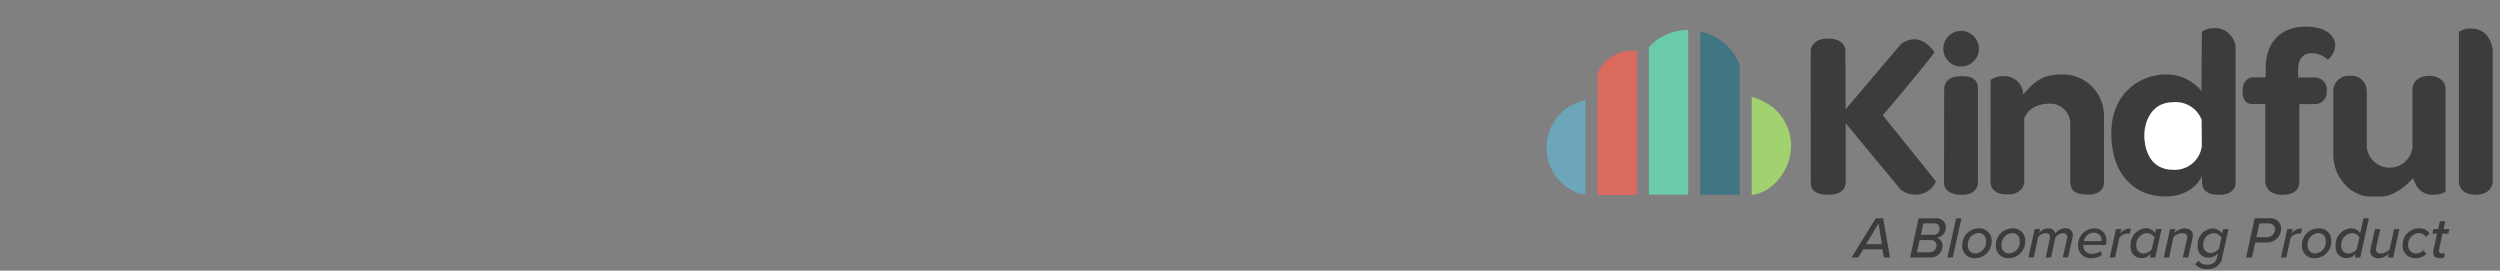 <svg id="a" xmlns="http://www.w3.org/2000/svg" xmlns:xlink="http://www.w3.org/1999/xlink" viewBox="0 0 314 34">
    <rect x="0" y="0" width="314" height="34" fill="#808080" stroke="none"/>
    <defs>
        <clipPath id="b">
            <path d="M199.13,12.57v11.9c-.78-.1-1.53-.39-2.18-.85-2.81-1.88-3.56-5.69-1.67-8.49,.35-.52,.78-.99,1.27-1.38,.77-.57,1.64-.97,2.58-1.18Z" fill="none"></path>
        </clipPath>
        <clipPath id="c">
            <path d="M220.02,12.17v12.32c.78-.1,1.53-.39,2.18-.85,1.7-1.24,2.72-3.21,2.76-5.31,0-1.92-.87-3.73-2.38-4.92-.77-.57-1.63-.99-2.55-1.24h0Z" fill="none"></path>
        </clipPath>
        <clipPath id="d">
            <path d="M200.64,24.5h4.96V6.37c-2.08-.23-4.07,.89-4.96,2.79v15.34h0Z" fill="none"></path>
        </clipPath>
        <clipPath id="e">
            <path d="M207.1,24.45h4.94V3.77c-.94-.02-1.87,.18-2.72,.57-.85,.35-1.6,.89-2.22,1.57V24.45Z" fill="none"></path>
        </clipPath>
        <clipPath id="f">
            <path d="M213.55,24.46h4.96V8.11c-.3-.71-.71-1.38-1.21-1.97-.5-.59-1.1-1.07-1.79-1.43-.6-.37-1.26-.62-1.96-.74,0,0,0,20.49,0,20.49Z" fill="none"></path>
        </clipPath>
        <clipPath id="g">
            <path d="M231.81,13.73l6.91-8.15s2.19-1.98,4.27,1c-2.65,3.39-6.51,7.9-6.51,7.9l6.68,8.29c-.27,.67-.81,1.21-1.49,1.47-.97,.38-2.06,.23-2.9-.38l-2.87-3.45-4.08-4.93v7.49s.08,1.49-2.17,1.49-2.22-1.14-2.22-1.7V6.22s.16-1.38,2.16-1.38,2.19,1.29,2.19,1.29l.03,7.5v.11Z" fill="none"></path>
        </clipPath>
        <clipPath id="h">
            <path d="M246.22,9.58c.4,0,2.21-.18,2.21,1.51v11.93s-.02,1.46-2.01,1.45c-2.22-.02-2.26-1.27-2.25-1.56s0-11.77,.02-11.82,0-1.51,2.03-1.51Z" fill="none"></path>
        </clipPath>
        <clipPath id="i">
            <path d="M246.32,8.35c1.24,0,2.24-1.01,2.23-2.24s-1.01-2.24-2.24-2.23c-1.23,0-2.23,1-2.23,2.24,0,1.24,1,2.24,2.24,2.24h0Z" fill="none"></path>
        </clipPath>
        <clipPath id="j">
            <path d="M250.02,10.03c.49-.33,1.06-.49,1.65-.47,1.3-.05,2.4,.97,2.44,2.27,0,.01,0,.03,0,.04,1.13-1.27,2.14-2.52,4.75-2.52,2.86-.12,5.28,2.1,5.4,4.96,0,.16,0,.31,0,.47,0,3.72,0,8.05,0,8.05,0,0,.18,1.61-2,1.61s-2.24-.94-2.24-1.87v-6.9c.08-1.38-.97-2.56-2.35-2.65-.08,0-.17,0-.25,0-2.69,0-3.17,1.91-3.17,1.83v8.01s0,1.59-2.2,1.56-2.04-1.59-2.04-1.59" fill="none"></path>
        </clipPath>
        <clipPath id="k">
            <path d="M284.52,13.08v9.7s-.07,1.69,2.17,1.69,2.11-1.54,2.11-1.79V13.08h1.91c.82,.02,1.51-.62,1.53-1.44,0-.07,0-.14,0-.21,.1-.83-.48-1.58-1.31-1.69-.05,0-.1-.01-.16-.01h-2.13v-1.07s-.08-2.02,1.74-1.98c.75,.02,1.47,.32,2.01,.83,.55-.47,.89-1.14,.92-1.87,0-.65-.61-2.3-3.71-2.3s-5.01,1.91-5.03,5.19c0,1.36,0,1.18,0,1.18h-1.67s-1.24,.05-1.24,1.75,1.16,1.6,1.16,1.6h1.71Z" fill="none"></path>
        </clipPath>
        <clipPath id="l">
            <path d="M297.27,11.39v7.14c.2,1.59,1.64,2.71,3.23,2.51,1.31-.16,2.35-1.2,2.51-2.51v-7.51s.13-1.49,2.07-1.49,2.09,1.46,2.09,1.51v12.98s-.32,.44-1.52,.44c-1,.07-1.92-.51-2.3-1.43-.11-.21-.2-.43-.27-.66,0-.03-1.89,2.31-4.03,2.31h-1.82c-.73-.14-1.43-.44-2.04-.88-1.34-1.05-2.12-2.65-2.13-4.35,.01-3.77,0-8.14,0-8.14,.07-1.06,1-1.87,2.06-1.79,.02,0,.05,0,.07,0,1.04-.1,1.96,.66,2.05,1.7,0,.05,0,.11,0,.16h0Z" fill="none"></path>
        </clipPath>
        <clipPath id="m">
            <path d="M308.84,4.01V23.02s.11,1.44,2.1,1.44,2.14-1.46,2.14-1.46V6.32s-.15-2.74-2.73-2.74c-.54-.03-1.07,.13-1.51,.43h0Z" fill="none"></path>
        </clipPath>
    </defs>
    <g clip-path="url(#b)">
        <rect x="193.85" y="12.17" width="5.68" height="12.69" fill="#6da5ba" style="--darkreader-inline-fill: #76abbe;" data-darkreader-inline-fill=""></rect>
    </g>
    <g clip-path="url(#c)">
        <rect x="219.62" y="11.77" width="5.72" height="13.11" fill="#a2d170" style="--darkreader-inline-fill: #a5d274;" data-darkreader-inline-fill=""></rect>
    </g>
    <g clip-path="url(#d)">
        <rect x="200.24" y="5.94" width="5.75" height="18.95" fill="#da695e" style="--darkreader-inline-fill: #dc6f65;" data-darkreader-inline-fill=""></rect>
    </g>
    <g clip-path="url(#e)">
        <rect x="206.71" y="3.37" width="5.74" height="21.48" fill="#6bcba8" style="--darkreader-inline-fill: #72cdac;" data-darkreader-inline-fill=""></rect>
    </g>
    <g clip-path="url(#f)">
        <rect x="213.16" y="3.57" width="5.75" height="21.28" fill="#407583" style="--darkreader-inline-fill: #81b4c1;" data-darkreader-inline-fill=""></rect>
    </g>
    <g clip-path="url(#g)">
        <rect x="227.03" y="4.44" width="16.52" height="20.43" fill="#3c3c3c" style="--darkreader-inline-fill: #c2bdb5;" data-darkreader-inline-fill=""></rect>
    </g>
    <g clip-path="url(#h)">
        <rect x="243.77" y="9.18" width="5.05" height="15.69" fill="#3c3c3c" style="--darkreader-inline-fill: #c2bdb5;" data-darkreader-inline-fill=""></rect>
    </g>
    <g clip-path="url(#i)">
        <rect x="243.68" y="3.48" width="5.27" height="5.27" fill="#3c3c3c" style="--darkreader-inline-fill: #c2bdb5;" data-darkreader-inline-fill=""></rect>
    </g>
    <g clip-path="url(#j)">
        <rect x="249.62" y="8.96" width="15.04" height="15.89" fill="#3c3c3c" style="--darkreader-inline-fill: #c2bdb5;" data-darkreader-inline-fill=""></rect>
    </g>
    <g>
        <path d="M276.56,4.02s.36-.49,1.66-.49c1.43,0,2.58,1.18,2.57,2.61,0,.03,0,.06,0,.09V22.97s.1,1.5-2.06,1.5-2.16-1.22-2.16-1.75v-.6s-1.02,2.56-4.62,2.56-6.77-2.51-6.77-7.91,3.98-7.42,6.8-7.42c1.75-.05,3.42,.72,4.52,2.08,0,.18,.06-7.42,.06-7.42Z" fill="#3c3c3c" style="--darkreader-inline-fill: #c2bdb5;" data-darkreader-inline-fill=""></path>
        <path d="M272.99,12.83c1.53-.12,2.96,.76,3.53,2.19,.05,2.7,.02,3.41,.02,3.41-.26,1.74-1.82,3-3.58,2.9-3.22,0-3.64-3.1-3.64-4.31s.56-4.18,3.66-4.19Z" fill="#fff" style="--darkreader-inline-fill: #e8e6e3;" data-darkreader-inline-fill=""></path>
    </g>
    <g clip-path="url(#k)">
        <rect x="281.26" y="2.96" width="12.45" height="21.9" fill="#3c3c3c" style="--darkreader-inline-fill: #c2bdb5;" data-darkreader-inline-fill=""></rect>
    </g>
    <g clip-path="url(#l)">
        <rect x="292.67" y="9.14" width="14.9" height="15.95" fill="#3c3c3c" style="--darkreader-inline-fill: #c2bdb5;" data-darkreader-inline-fill=""></rect>
    </g>
    <g clip-path="url(#m)">
        <rect x="308.44" y="3.19" width="5.03" height="21.67" fill="#3c3c3c" style="--darkreader-inline-fill: #c2bdb5;" data-darkreader-inline-fill=""></rect>
    </g>
    <path d="M236.44,31.32h-2.42l-.62,1.02h-.85l3.05-4.93h.92l.87,4.93h-.78l-.18-1.02Zm-2.06-.66h1.99l-.42-2.59-1.57,2.59Z" fill="#3c3c3c" style="--darkreader-inline-fill: #c2bdb5;" data-darkreader-inline-fill=""></path>
    <path d="M240.98,27.41h2.15c.65-.06,1.22,.42,1.28,1.06,0,.03,0,.05,0,.08,0,.66-.48,1.22-1.14,1.31,.44,.14,.73,.55,.72,1.01-.01,.83-.69,1.49-1.52,1.48-.06,0-.12,0-.17-.01h-2.4l1.08-4.93Zm1.54,2.74h-1.41l-.34,1.54h1.49c.49,.05,.92-.31,.97-.8,0-.02,0-.05,0-.07,0-.36-.28-.66-.64-.67-.03,0-.05,0-.08,0h0Zm.42-2.1h-1.36l-.32,1.44h1.48c.44,.05,.83-.27,.88-.7,0-.04,0-.08,0-.12-.02-.36-.32-.63-.67-.61,0,0,0,0,0,0h0Z" fill="#3c3c3c" style="--darkreader-inline-fill: #c2bdb5;" data-darkreader-inline-fill=""></path>
    <path d="M245.69,27.41h.67l-1.09,4.93h-.67l1.09-4.93Z" fill="#3c3c3c" style="--darkreader-inline-fill: #c2bdb5;" data-darkreader-inline-fill=""></path>
    <path d="M248.47,28.68c.85-.08,1.6,.54,1.68,1.39,0,.07,0,.14,0,.21,.03,1.15-.87,2.11-2.02,2.15-.84,.08-1.59-.53-1.67-1.37,0-.08,0-.15,0-.23-.03-1.15,.86-2.11,2.01-2.15Zm-.01,.59c-.78,.07-1.35,.75-1.3,1.53-.05,.52,.33,.98,.84,1.03,.05,0,.1,0,.15,0,.78-.07,1.36-.75,1.3-1.53,.05-.52-.33-.98-.84-1.03-.05,0-.1,0-.15,0Z" fill="#3c3c3c" style="--darkreader-inline-fill: #c2bdb5;" data-darkreader-inline-fill=""></path>
    <path d="M252.7,28.68c.85-.08,1.59,.54,1.67,1.39,0,.07,0,.14,0,.21,.03,1.15-.87,2.11-2.02,2.15-.84,.08-1.59-.53-1.67-1.37,0-.07,0-.15,0-.22-.03-1.15,.86-2.11,2.01-2.15Zm-.01,.59c-.78,.08-1.35,.75-1.3,1.53-.05,.52,.33,.98,.84,1.03,.05,0,.1,0,.15,0,.78-.07,1.36-.75,1.3-1.53,.05-.52-.33-.98-.84-1.03-.05,0-.1,0-.15,0Z" fill="#3c3c3c" style="--darkreader-inline-fill: #c2bdb5;" data-darkreader-inline-fill=""></path>
    <path d="M259.64,30.01c.02-.07,.03-.15,.03-.22-.01-.3-.26-.52-.56-.51,0,0-.02,0-.03,0-.36,.04-.69,.23-.91,.51l-.56,2.55h-.67l.51-2.34c.02-.08,.03-.17,.03-.26,0-.26-.21-.47-.59-.47-.36,.05-.68,.23-.9,.51l-.55,2.55h-.67l.79-3.57h.67l-.12,.5c.27-.34,.68-.56,1.11-.59,.43-.04,.82,.23,.93,.64v.02c.29-.4,.75-.64,1.24-.67,.49-.04,.92,.32,.96,.81,0,.03,0,.06,0,.08,0,.1-.02,.2-.04,.3l-.55,2.47h-.67l.52-2.33Z" fill="#3c3c3c" style="--darkreader-inline-fill: #c2bdb5;" data-darkreader-inline-fill=""></path>
    <path d="M263.01,28.68c.82-.04,1.52,.58,1.56,1.4,0,.06,0,.12,0,.17,0,.17-.03,.35-.07,.51h-2.83s-.01,.1-.01,.15c.03,.56,.51,1,1.07,.97,.03,0,.05,0,.08,0,.36,0,.7-.11,.99-.33l.22,.47c-.36,.26-.8,.4-1.25,.41-.86,.11-1.65-.49-1.76-1.35-.01-.08-.01-.16-.01-.24-.04-1.15,.86-2.12,2.01-2.16,0,0,0,0,0,0Zm.96,1.49c.02-.51-.38-.93-.89-.95-.04,0-.08,0-.13,0-.61,.02-1.11,.47-1.22,1.07h2.23s0-.08,0-.12Z" fill="#3c3c3c" style="--darkreader-inline-fill: #c2bdb5;" data-darkreader-inline-fill=""></path>
    <path d="M265.78,28.77h.67l-.13,.53c.32-.4,.8-.62,1.31-.61l-.15,.67c-.1-.02-.2-.03-.3-.03-.39,.03-.75,.22-.99,.54l-.54,2.47h-.67l.79-3.57Z" fill="#3c3c3c" style="--darkreader-inline-fill: #c2bdb5;" data-darkreader-inline-fill=""></path>
    <path d="M270.83,28.77h.66l-.79,3.57h-.67l.11-.5c-.27,.37-.69,.58-1.15,.58-.73,.03-1.35-.53-1.38-1.27,0-.07,0-.14,0-.21-.11-1.15,.73-2.17,1.87-2.28,0,0,0,0,0,0,.49-.02,.95,.22,1.21,.63l.11-.54Zm-1.57,3.07c.41-.02,.78-.22,1.01-.55l.33-1.48c-.22-.35-.6-.55-1.01-.53-.78,.09-1.34,.78-1.27,1.56-.05,.5,.31,.95,.81,1,.04,0,.08,0,.13,0Z" fill="#3c3c3c" style="--darkreader-inline-fill: #c2bdb5;" data-darkreader-inline-fill=""></path>
    <path d="M274.68,30.05c.02-.08,.03-.16,.04-.24,0-.38-.3-.54-.64-.54-.42,.02-.81,.21-1.09,.51l-.55,2.56h-.67l.79-3.57h.67l-.12,.5c.32-.35,.77-.56,1.24-.59,.65,0,1.08,.33,1.08,.89,0,.1-.02,.2-.04,.3l-.55,2.47h-.67l.5-2.29Z" fill="#3c3c3c" style="--darkreader-inline-fill: #c2bdb5;" data-darkreader-inline-fill=""></path>
    <path d="M276.12,32.74c.29,.36,.74,.55,1.21,.51,.6,.01,1.1-.44,1.15-1.04l.1-.43c-.28,.37-.71,.58-1.18,.58-.72,.04-1.33-.51-1.37-1.23,0-.08,0-.16,0-.24-.1-1.11,.72-2.1,1.83-2.2,0,0,.01,0,.02,0,.48,0,.93,.24,1.22,.63l.13-.54h.67l-.77,3.43c-.08,.93-.87,1.62-1.8,1.59-.61,.06-1.21-.17-1.63-.61l.42-.44Zm2.89-2.91c-.22-.36-.62-.57-1.04-.55-.75,.08-1.31,.75-1.24,1.5-.05,.5,.32,.95,.82,1,.04,0,.09,0,.13,0,.4-.03,.76-.22,1.01-.53l.32-1.41Z" fill="#3c3c3c" style="--darkreader-inline-fill: #c2bdb5;" data-darkreader-inline-fill=""></path>
    <path d="M283.18,27.41h1.92c.72-.06,1.35,.47,1.41,1.19,0,.04,0,.08,0,.12,0,.96-.78,1.74-1.74,1.74-.06,0-.13,0-.19-.01h-1.32l-.42,1.9h-.74l1.09-4.93Zm2.56,1.37c0-.4-.34-.72-.74-.72,0,0-.01,0-.02,0h-1.2l-.38,1.73h1.24c.56,.05,1.05-.36,1.1-.92,0-.03,0-.07,0-.1h0Z" fill="#3c3c3c" style="--darkreader-inline-fill: #c2bdb5;" data-darkreader-inline-fill=""></path>
    <path d="M287.29,28.77h.67l-.13,.53c.32-.4,.8-.62,1.31-.61l-.15,.67c-.1-.02-.2-.03-.3-.03-.39,.03-.75,.22-.99,.54l-.54,2.47h-.67l.79-3.57Z" fill="#3c3c3c" style="--darkreader-inline-fill: #c2bdb5;" data-darkreader-inline-fill=""></path>
    <path d="M291.14,28.68c.85-.08,1.6,.54,1.67,1.39,0,.07,0,.14,0,.21,.03,1.15-.87,2.11-2.02,2.15-.84,.08-1.59-.54-1.67-1.38,0-.07,0-.15,0-.22-.03-1.15,.86-2.11,2.01-2.15Zm-.01,.59c-.78,.08-1.35,.75-1.3,1.53-.05,.52,.33,.98,.84,1.03,.05,0,.1,0,.15,0,.78-.07,1.36-.75,1.3-1.53,.05-.52-.33-.98-.84-1.03-.05,0-.1,0-.15,0Z" fill="#3c3c3c" style="--darkreader-inline-fill: #c2bdb5;" data-darkreader-inline-fill=""></path>
    <path d="M296.87,27.41h.67l-1.09,4.93h-.67l.11-.5c-.27,.37-.69,.58-1.15,.58-.73,.03-1.35-.53-1.38-1.26,0-.07,0-.14,0-.21-.11-1.15,.73-2.17,1.87-2.28,0,0,0,0,0,0,.49-.02,.95,.22,1.21,.63l.41-1.9Zm-1.87,4.43c.41-.02,.78-.22,1.01-.55l.33-1.48c-.22-.35-.6-.55-1.01-.53-.78,.09-1.34,.78-1.27,1.56-.05,.5,.31,.95,.81,1,.04,0,.08,0,.12,0Z" fill="#3c3c3c" style="--darkreader-inline-fill: #c2bdb5;" data-darkreader-inline-fill=""></path>
    <path d="M298.45,31.06c-.02,.08-.03,.16-.04,.24,0,.38,.3,.54,.7,.54,.4-.04,.76-.23,1.03-.52l.56-2.54h.67l-.79,3.57h-.67l.11-.5c-.32,.35-.77,.56-1.24,.59-.64,0-1.08-.33-1.08-.89,0-.1,.02-.2,.04-.3l.55-2.47h.67l-.51,2.29Z" fill="#3c3c3c" style="--darkreader-inline-fill: #c2bdb5;" data-darkreader-inline-fill=""></path>
    <path d="M303.81,28.68c.55-.05,1.08,.21,1.37,.68l-.5,.38c-.18-.3-.51-.48-.86-.47-.79,.04-1.39,.7-1.36,1.49,0,.02,0,.03,0,.05-.03,.54,.38,1,.91,1.03,.05,0,.1,0,.14,0,.33,0,.64-.15,.86-.41l.37,.45c-.33,.36-.81,.56-1.3,.55-.85,.07-1.6-.56-1.67-1.41,0-.07,0-.13,0-.2-.04-1.15,.87-2.11,2.02-2.15,0,0,0,0,0,0Z" fill="#3c3c3c" style="--darkreader-inline-fill: #c2bdb5;" data-darkreader-inline-fill=""></path>
    <path d="M305.62,31.52l.48-2.17h-.59l.13-.58h.59l.22-.98h.67l-.21,.98h.73l-.13,.58h-.73l-.44,2.03s-.01,.09-.01,.14c0,.21,.12,.32,.35,.32,.11,0,.22-.04,.32-.1l.05,.53c-.16,.11-.35,.17-.55,.16-.54,0-.89-.21-.89-.69,0-.08,0-.15,.02-.22Z" fill="#3c3c3c" style="--darkreader-inline-fill: #c2bdb5;" data-darkreader-inline-fill=""></path>
</svg>